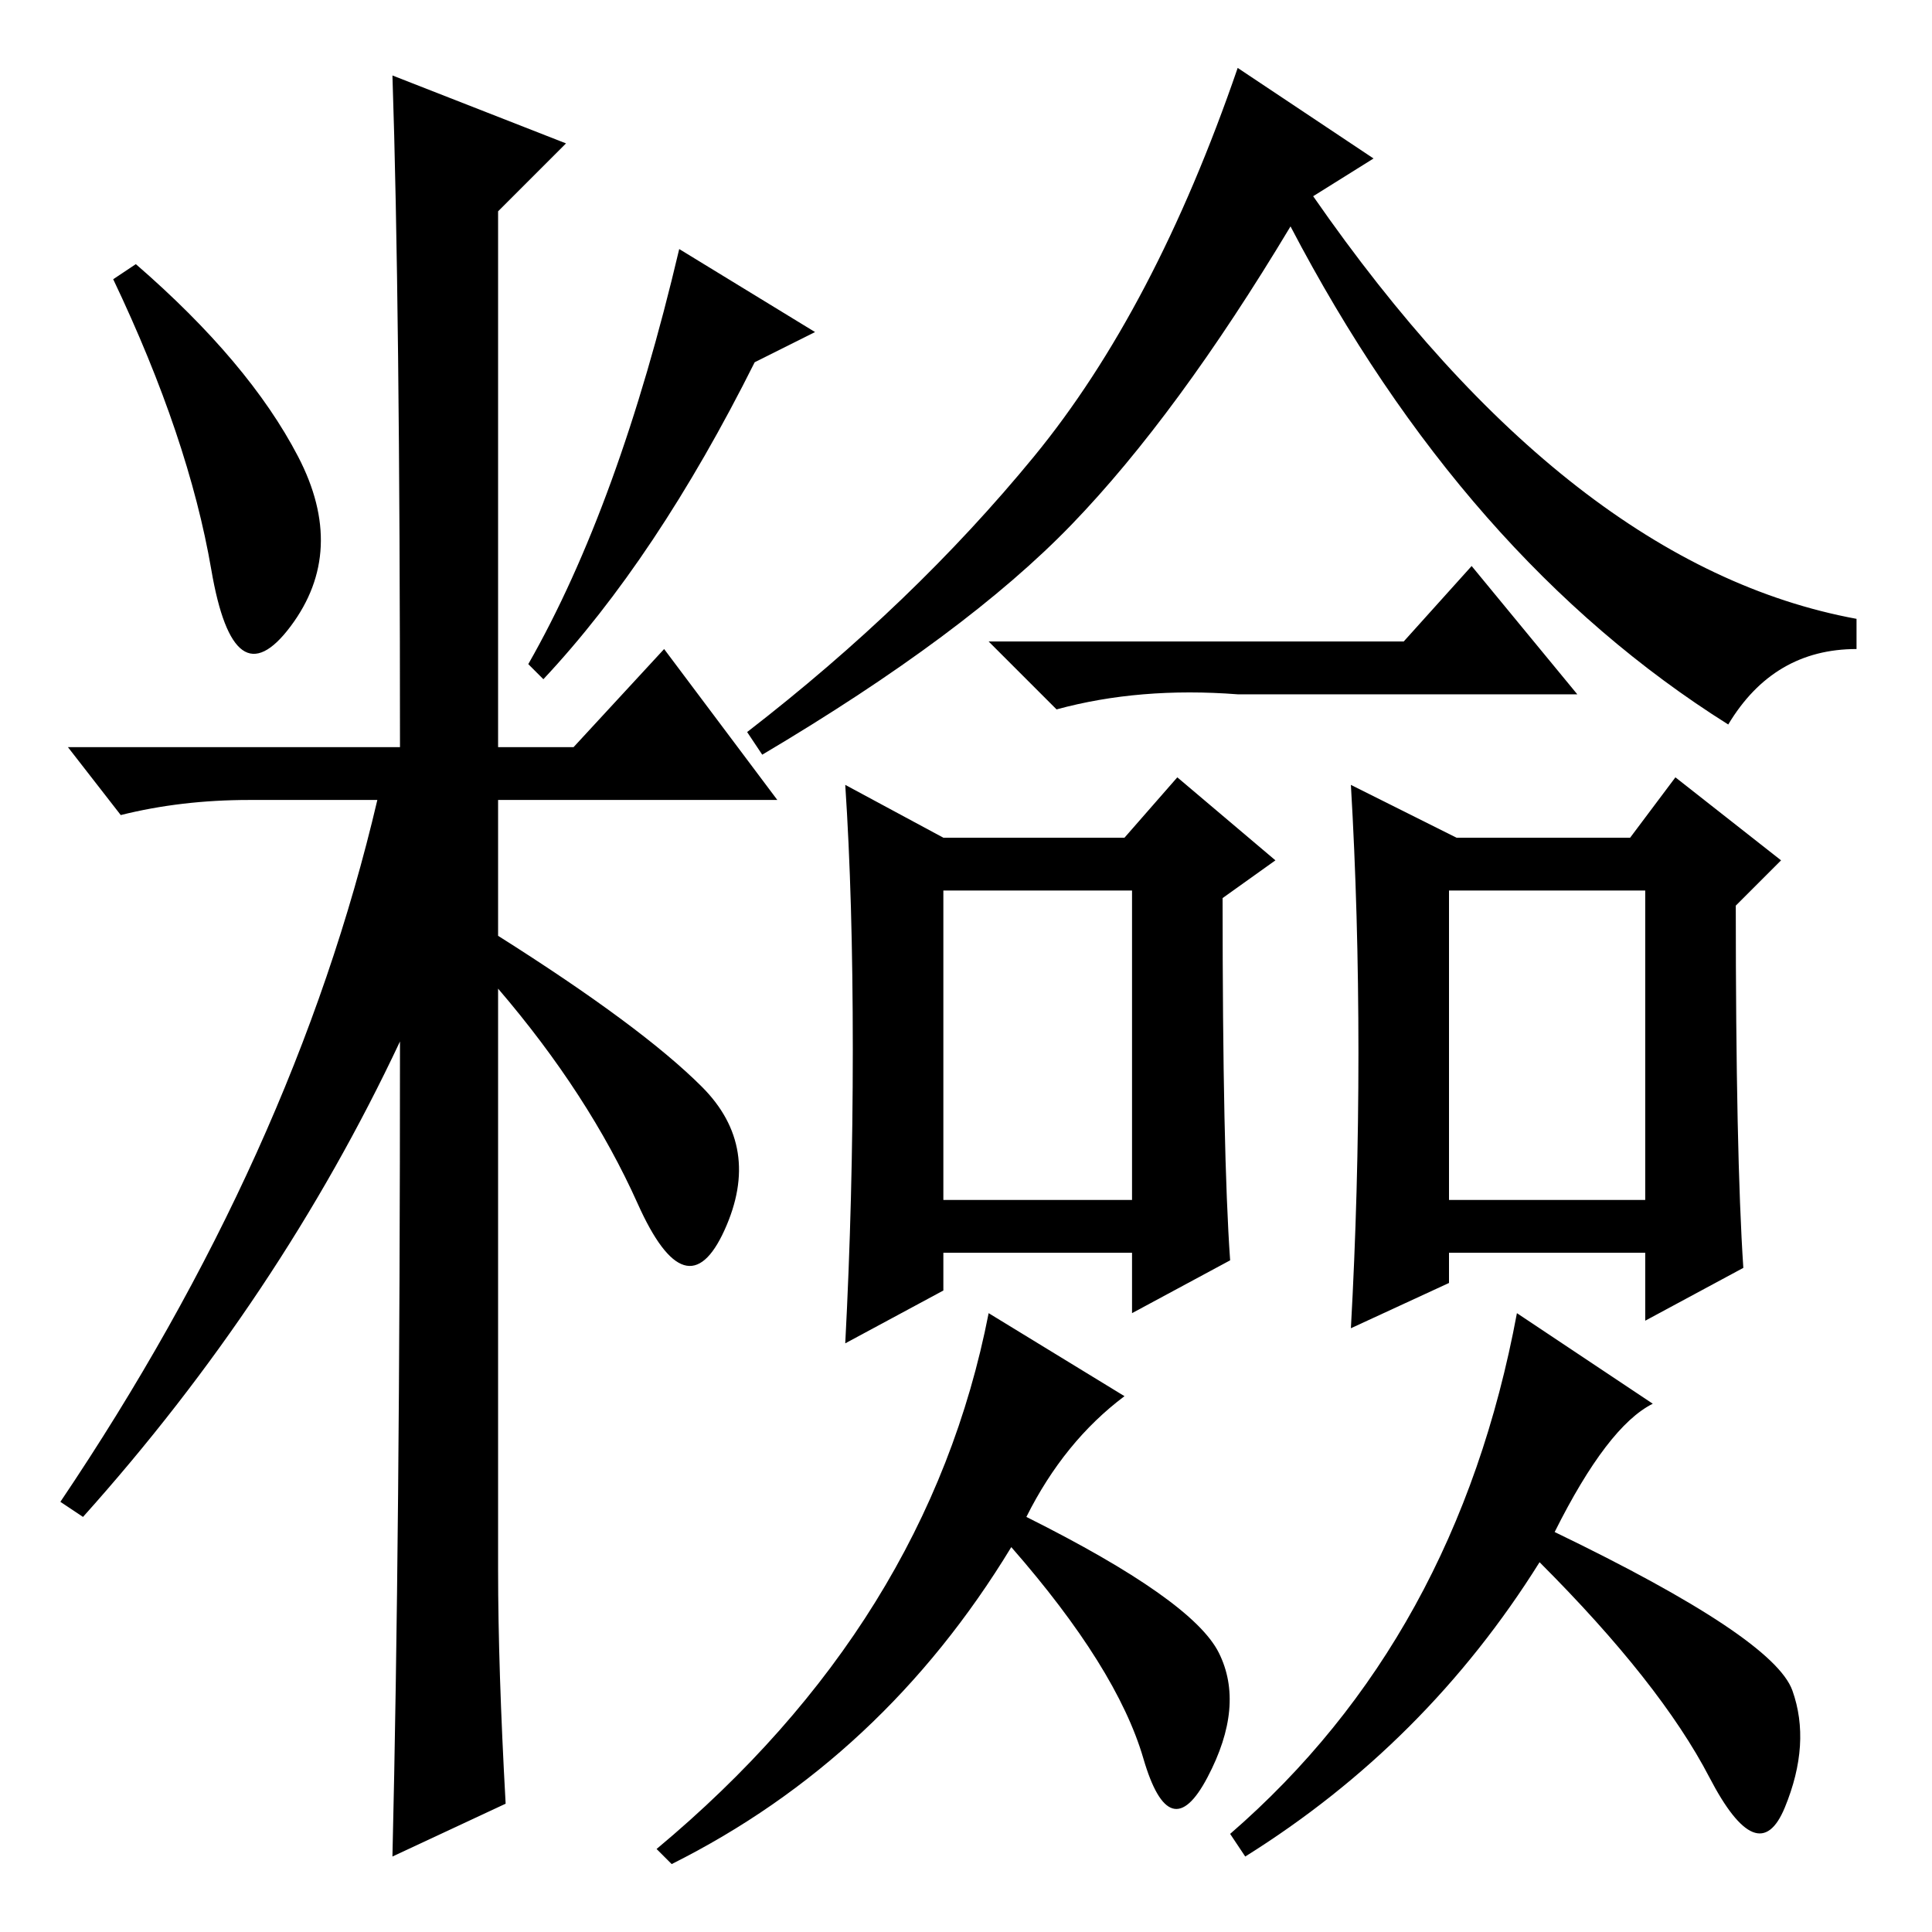 <?xml version="1.0" standalone="no"?>
<!DOCTYPE svg PUBLIC "-//W3C//DTD SVG 1.1//EN" "http://www.w3.org/Graphics/SVG/1.1/DTD/svg11.dtd" >
<svg xmlns="http://www.w3.org/2000/svg" xmlns:xlink="http://www.w3.org/1999/xlink" version="1.1" viewBox="0 -36 256 256">
  <g transform="matrix(1 0 0 -1 0 220)">
   <path fill="currentColor"
d="M39.5 195.5q6.5 -12.5 -1 -22.5t-10.5 7.5t-13 38.5l3 2q15 -13 21.5 -25.5zM52 246l23 -9l-9 -9v-71h10l12 13l15 -20h-37v-18q19 -12 27 -20t3 -19t-11.5 3.5t-18.5 28.5v-77q0 -13 1 -31l-15 -7q1 42 1 108q-16 -34 -42 -63l-3 2q31 46 42 93h-17q-9 0 -17 -2l-7 9h44
q0 59 -1 89zM100 208q-13 -26 -28 -42l-2 2q12 21 20 55l18 -11zM171 226q-15 -25 -29 -39.5t-41 -30.5l-2 3q22 17 38 36.5t27 51.5l18 -12l-8 -5q34 -49 72 -56v-4q-11 0 -17 -10q-35 22 -58 66zM209 164h-45q-13 1 -24 -2l-9 9h55l9 10zM113 117q0 20 -1 35l13 -7h24l7 8
l13 -11l-7 -5q0 -34 1 -48l-13 -7v8h-25v-5l-13 -7q1 19 1 39zM180 116.5q0 18.5 -1 35.5l14 -7h23l6 8l14 -11l-6 -6q0 -33 1 -48l-13 -7v9h-26v-4l-13 -6q1 18 1 36.5zM150 138h-25v-41h25v41zM218 138h-26v-41h26v41zM136 55q22 -11 25.5 -18t-1.5 -16.5t-8.5 2.5
t-17.5 28q-17 -28 -45 -42l-2 2q36 30 44 71l18 -11q-8 -6 -13 -16zM237.5 32q2.5 -7 -1 -15.5t-10 4t-22.5 28.5q-15 -24 -39 -39l-2 3q30 26 38 69l18 -12q-6 -3 -13 -17q29 -14 31.5 -21z" />
  </g>

</svg>
